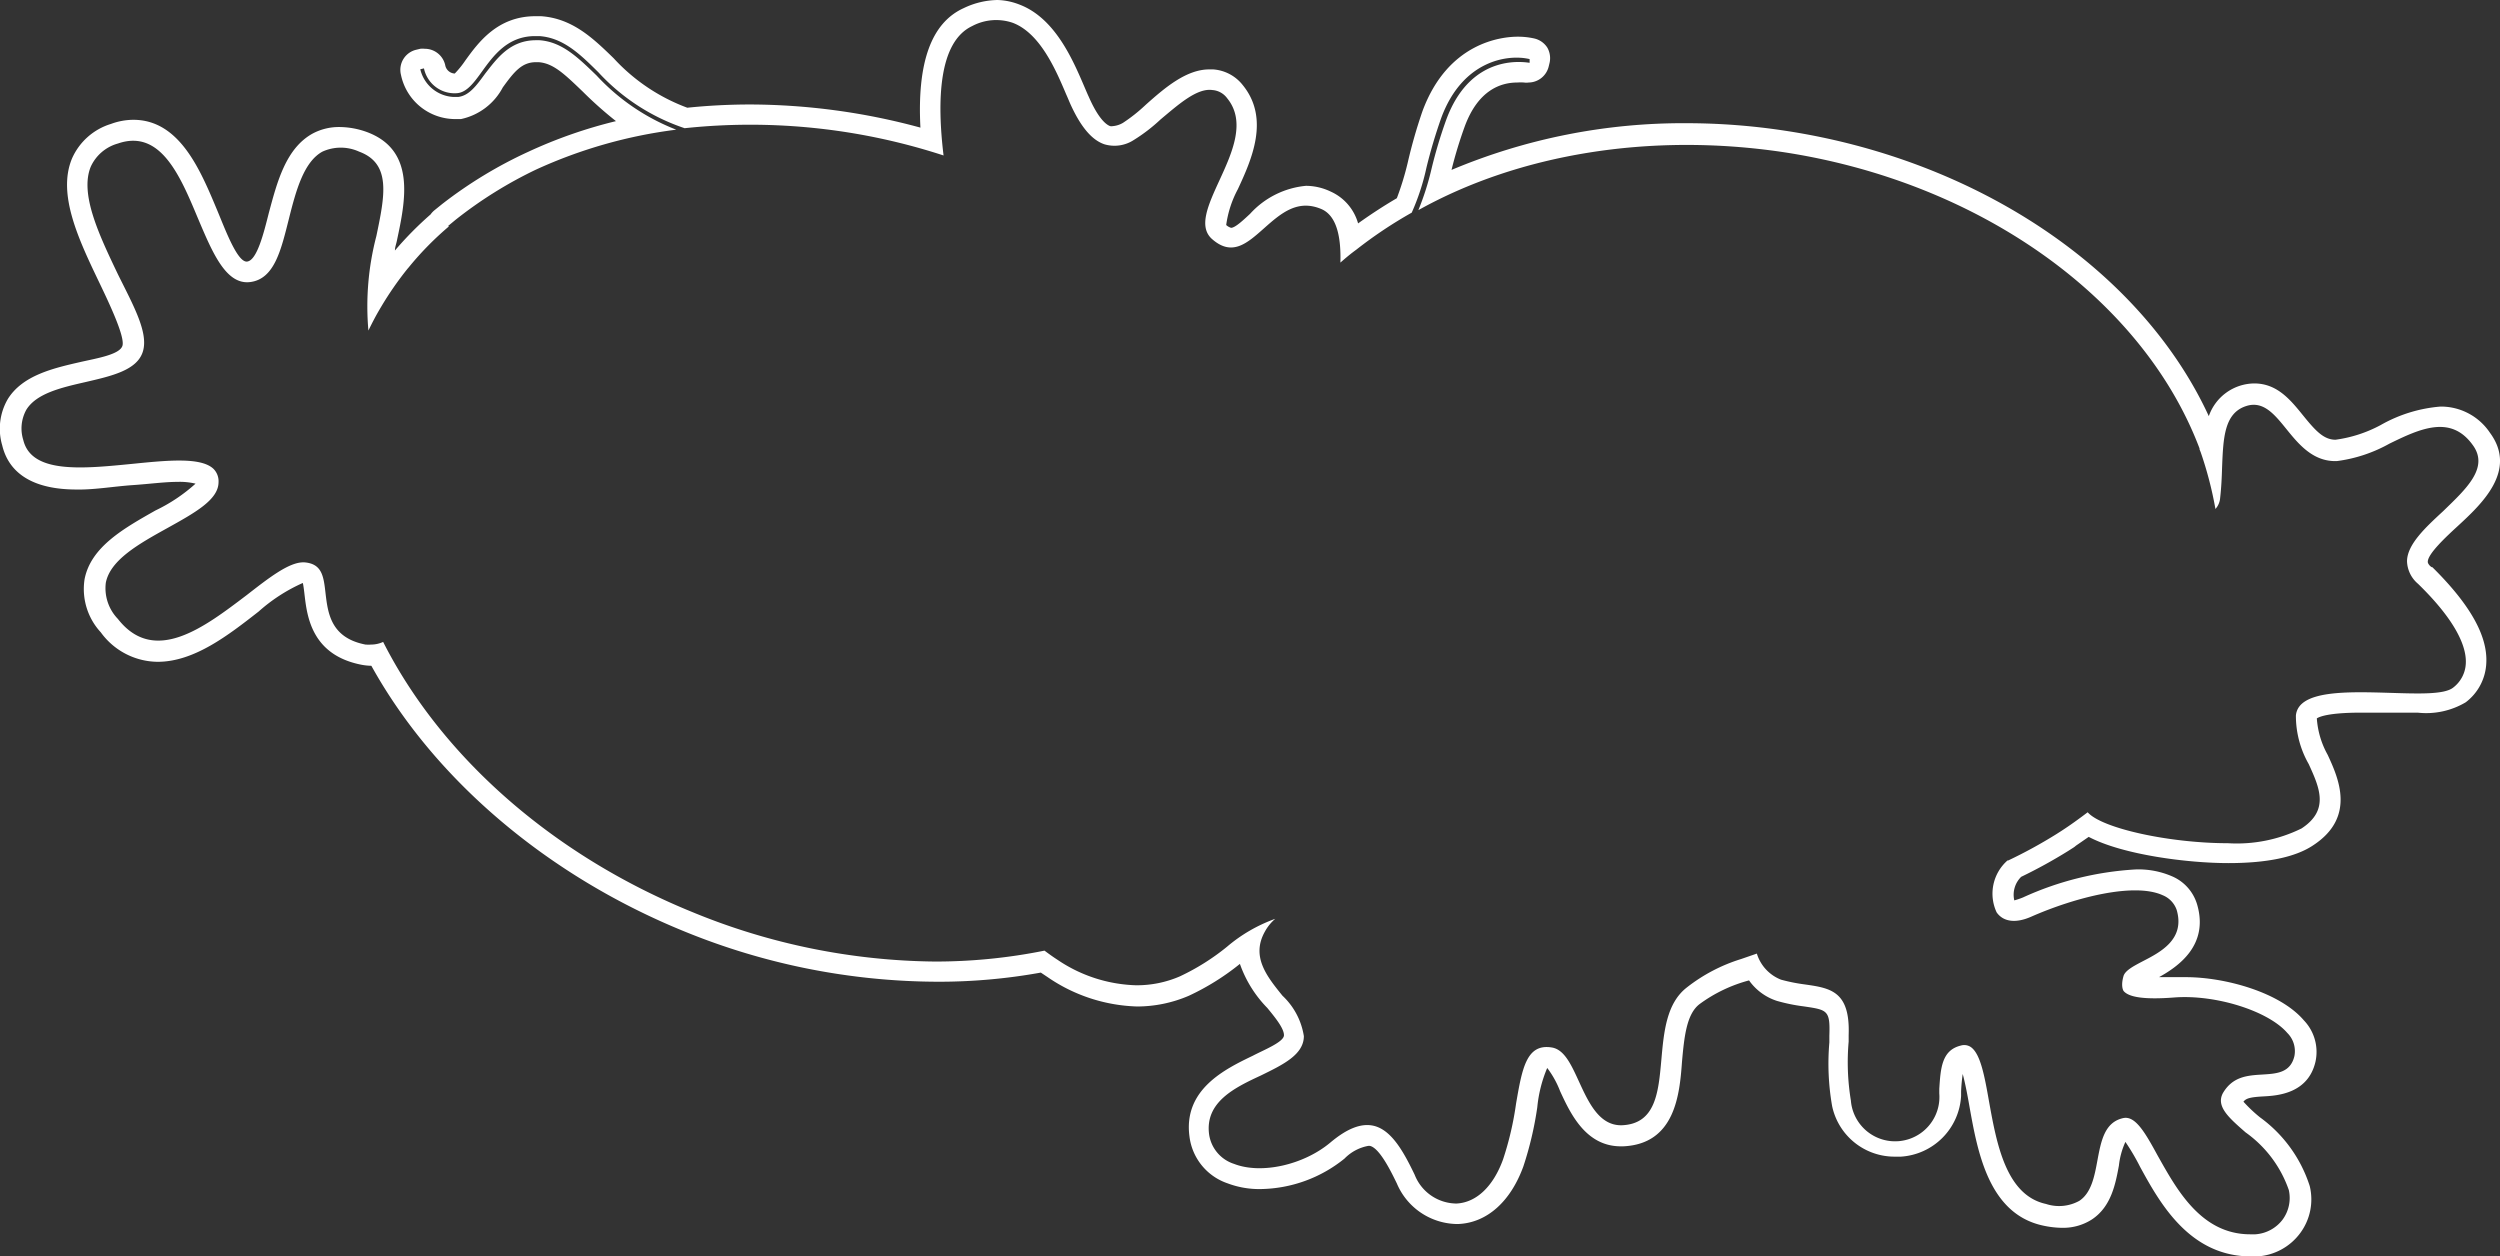 <svg id="圖層_1" data-name="圖層 1" xmlns="http://www.w3.org/2000/svg" viewBox="0 0 169.65 85.23"><rect x="0" y="0" width="169.65" height="85.23" fill="#333333" stroke="none"/><defs><style>.cls-1{fill:#fff;}</style></defs><title>0</title><path class="cls-1" d="M164.75,38.12c0-.54,1.25-1.7,2-2.39,1.64-1.51,4.11-3.79,2.22-6.36a4,4,0,0,0-3.36-1.78,9.79,9.79,0,0,0-4.05,1.25,9,9,0,0,1-3.07,1c-.81,0-1.37-.62-2.22-1.67s-1.75-2.15-3.3-2.15a3.3,3.3,0,0,0-3.08,2.22c-4.55-9.87-15.62-17.38-28.76-19.37a44.52,44.52,0,0,0-6.72-.51A40.53,40.53,0,0,0,98.5,11.53a29,29,0,0,1,.89-2.93c.91-2.49,2.45-3,3.57-3a3.33,3.33,0,0,1,.47,0,.92.92,0,0,0,.29,0,1.42,1.42,0,0,0,1.38-1.11l.06-.25A1.45,1.45,0,0,0,105,3.23a1.43,1.43,0,0,0-.89-.62A5.06,5.06,0,0,0,103,2.49c-1.08,0-4.74.37-6.47,5.05a34.11,34.11,0,0,0-1,3.49,19.51,19.51,0,0,1-.74,2.42c-.94.55-1.82,1.13-2.63,1.71A3.36,3.36,0,0,0,90.3,13a3.93,3.93,0,0,0-1.68-.39,5.86,5.86,0,0,0-3.79,1.9c-.39.36-1,.95-1.29.95a.88.88,0,0,1-.33-.19A7.18,7.18,0,0,1,84,12.84c.93-2,2.19-4.79.33-7.07a2.8,2.8,0,0,0-2-1.06l-.27,0c-1.55,0-3,1.23-4.32,2.41a11.16,11.16,0,0,1-1.54,1.22,1.64,1.64,0,0,1-.69.22.51.51,0,0,1-.17,0c-.21-.07-.76-.4-1.46-2-.08-.17-.16-.36-.28-.64-.8-1.87-2-4.69-4.42-5.61A4.41,4.41,0,0,0,67.7,0a5.49,5.49,0,0,0-2.3.55c-2.21,1-3.17,3.7-2.94,8.11A44.38,44.38,0,0,0,50.87,7.09a42,42,0,0,0-4.23.22,12.84,12.84,0,0,1-5-3.36c-1.37-1.33-2.78-2.7-4.92-2.85l-.39,0c-2.58,0-3.88,1.8-4.75,3a6.36,6.36,0,0,1-.72.89h0a.69.69,0,0,1-.65-.58,1.42,1.42,0,0,0-1.38-1.1,1.63,1.63,0,0,0-.31,0l-.25.06a1.4,1.4,0,0,0-1.06,1.71,3.76,3.76,0,0,0,3.64,3l.43,0a4.19,4.19,0,0,0,2.84-2.15c.77-1.06,1.29-1.71,2.25-1.71h.18c1,.07,1.76.81,3,2a26.12,26.12,0,0,0,2.25,2,32.1,32.1,0,0,0-5.95,2.08A29.68,29.68,0,0,0,30,13.85l-.52.42a1.37,1.37,0,0,0-.26.28A23.35,23.35,0,0,0,26.8,17l0,0c0-.24.1-.47.14-.7.58-2.72,1.29-6.12-2.07-7.35A5.54,5.54,0,0,0,23,8.62a3.78,3.78,0,0,0-1.76.43c-1.85,1-2.44,3.33-3,5.41-.34,1.35-.8,3.21-1.47,3.29s-1.52-2.27-2.06-3.55c-1.13-2.7-2.54-6.07-5.66-6.07a4.42,4.42,0,0,0-1.52.28,4.24,4.24,0,0,0-2.65,2.36c-1,2.43.46,5.49,1.88,8.45.65,1.36,1.73,3.63,1.55,4.24s-1.78.86-2.87,1.11c-1.83.42-3.91.9-4.91,2.51a4,4,0,0,0-.38,3.14c.72,3,4.12,3,5.24,3S7.82,33,9,32.92s2.17-.22,3.05-.22a4.64,4.64,0,0,1,1.22.12,11.32,11.32,0,0,1-2.72,1.82C8.42,35.85,6.17,37.1,5.74,39.3a4.33,4.33,0,0,0,1.1,3.61,4.81,4.81,0,0,0,3.86,2c2.48,0,4.8-1.81,6.85-3.41a11.53,11.53,0,0,1,3-1.94c.05.21.09.57.12.83.17,1.42.47,4.06,3.86,4.72a3.91,3.91,0,0,0,.67.07h0c4.29,7.74,12,14.28,21.3,18.05a45.67,45.67,0,0,0,17,3.39A38.94,38.94,0,0,0,70.63,66l.45.3a11.28,11.28,0,0,0,6.08,2,8.88,8.88,0,0,0,3.52-.73,16.69,16.69,0,0,0,3.46-2.16l0,0A8.09,8.09,0,0,0,86,68.4c.56.68,1.13,1.39,1.13,1.85s-1.37,1-2.11,1.39c-1.89.91-4.74,2.29-4.3,5.5a3.85,3.85,0,0,0,2.58,3.16,6.07,6.07,0,0,0,2.23.39,9.25,9.25,0,0,0,5.71-2.07,3,3,0,0,1,1.61-.86l.11,0c.67.14,1.48,1.83,1.83,2.55a4.5,4.5,0,0,0,4,2.75h.19c1.93-.09,3.53-1.52,4.4-3.92a23.39,23.39,0,0,0,.94-4,9.07,9.07,0,0,1,.67-2.66H105a6.36,6.36,0,0,1,.87,1.57c.69,1.49,1.73,3.74,4.12,3.74h.15c3.53-.15,3.84-3.51,4-5.74.15-1.66.3-3.23,1.19-3.91a10,10,0,0,1,3.36-1.61,3.71,3.71,0,0,0,1.89,1.39,12,12,0,0,0,1.8.37c1.64.24,1.82.26,1.76,2l0,.45a16.69,16.69,0,0,0,.19,4.33,4.33,4.33,0,0,0,4.3,3.42H129a4.37,4.37,0,0,0,4.08-4.12l0-.31a11.64,11.64,0,0,1,.11-1.18c.17.62.34,1.53.46,2.22.55,3.07,1.3,7.28,5,8.07a6.35,6.35,0,0,0,1.31.15,3.61,3.61,0,0,0,2-.57c1.31-.87,1.6-2.41,1.83-3.66a5.21,5.21,0,0,1,.44-1.6,15,15,0,0,1,1,1.7c1.32,2.41,3.33,6.07,7.52,6.07l.43,0a3.91,3.91,0,0,0,2.91-1.58,3.84,3.84,0,0,0,.65-3.19,9.22,9.22,0,0,0-3.38-4.67,9.76,9.76,0,0,1-1.12-1.06c.19-.24.49-.31,1.39-.36s3-.18,3.5-2.36a3.1,3.1,0,0,0-.79-2.8c-1.63-1.91-5.36-2.93-8-2.93-.28,0-.56,0-.83,0l-1,0c1.3-.72,3.39-2.16,2.59-4.92a3,3,0,0,0-1.72-1.93,5.73,5.73,0,0,0-2.45-.46,21.27,21.27,0,0,0-7.65,1.9,4.83,4.83,0,0,1-.59.2,1.7,1.7,0,0,1,.47-1.6,33.92,33.92,0,0,0,3.18-1.75l.36-.23a1.09,1.09,0,0,0,.17-.13l.87-.6c2.29,1.21,6.69,1.78,9.48,1.78,2.61,0,4.54-.4,5.74-1.2,2.93-1.91,1.73-4.56,1-6.14a5.89,5.89,0,0,1-.74-2.48c.18-.12.83-.39,3-.39.67,0,1.36,0,2,0s1.28,0,1.84,0a5.25,5.25,0,0,0,3.26-.7,3.52,3.52,0,0,0,1.4-2.67c.1-1.86-1.13-4-3.66-6.5C165,38.52,164.74,38.28,164.75,38.12Zm1.71,8.55c-.6.46-2.26.41-4.18.35-3-.09-6.31-.2-6.48,1.53a6.6,6.6,0,0,0,.87,3.3c.73,1.6,1.42,3.12-.49,4.37a9.94,9.94,0,0,1-5,1c-3.93,0-8.55-1-9.51-2.1-.58.44-1.17.87-1.79,1.27h0l-.36.23,0,0h0a32.55,32.55,0,0,1-3.24,1.77l-.05,0a3,3,0,0,0-.74,3.52c.45.65,1.3.76,2.34.3,3-1.32,7-2.34,8.93-1.46a1.66,1.66,0,0,1,.95,1c.58,2-1.1,2.86-2.32,3.49-.61.32-1.18.62-1.29,1s-.13.76,0,1c.36.45,1.48.6,3.43.45,2.81-.22,6.4.91,7.69,2.41a1.74,1.74,0,0,1,.48,1.56c-.27,1.15-1.21,1.2-2.2,1.26s-2,.13-2.66,1.27c-.47.9.42,1.67,1.54,2.65a8,8,0,0,1,2.94,3.92,2.48,2.48,0,0,1-.42,2,2.53,2.53,0,0,1-1.85,1h-.35c-3.35,0-5-3.07-6.28-5.34-.83-1.52-1.5-2.71-2.32-2.55-1.28.27-1.52,1.54-1.77,2.88-.2,1.08-.41,2.2-1.23,2.74a2.84,2.84,0,0,1-2.26.21c-2.72-.59-3.35-4.11-3.86-6.93-.31-1.77-.59-3.29-1.26-3.73a.8.8,0,0,0-.65-.09c-1.3.31-1.38,1.53-1.47,2.94l0,.31a3,3,0,0,1-6,.48,16.05,16.05,0,0,1-.15-4v-.44c.11-3-1.25-3.19-3-3.44a11.78,11.78,0,0,1-1.59-.32,2.77,2.77,0,0,1-1.64-1.77l-1.07.37A11.44,11.44,0,0,0,114.48,67c-1.39,1.07-1.57,3-1.74,4.91-.2,2.24-.39,4.36-2.69,4.45H110c-1.48,0-2.2-1.55-2.83-2.92-.53-1.15-1-2.23-1.88-2.36-1.71-.27-2,1.44-2.41,3.81a21.39,21.39,0,0,1-.88,3.78c-.66,1.83-1.8,2.92-3.13,3h-.12A3.07,3.07,0,0,1,96,79.72c-.74-1.54-1.57-3.06-2.81-3.33-.83-.18-1.78.19-2.92,1.15-1.82,1.52-4.69,2.16-6.53,1.44a2.47,2.47,0,0,1-1.69-2c-.29-2.19,1.73-3.17,3.52-4,1.49-.73,2.91-1.41,2.91-2.67a4.77,4.77,0,0,0-1.45-2.74c-1.06-1.31-2.15-2.66-1.19-4.36a3.06,3.06,0,0,1,.7-.86,10.53,10.53,0,0,0-3.28,1.9,15.51,15.51,0,0,1-3.18,2,7.32,7.32,0,0,1-3,.61,10,10,0,0,1-5.32-1.73c-.31-.2-.6-.41-.88-.62a37.4,37.4,0,0,1-7.47.74A44.19,44.19,0,0,1,47,61.9C37.41,58,29.9,51.26,26,43.56a1.94,1.94,0,0,1-.79.18,3,3,0,0,1-.41,0c-2.36-.46-2.55-2.14-2.71-3.49-.13-1.14-.23-2-1.45-2.09h-.06c-1,0-2.38,1.09-3.86,2.24C13.93,42.51,10.49,45.19,8,42a3,3,0,0,1-.82-2.45c.3-1.56,2.26-2.65,4.15-3.7s3.49-1.93,3.5-3.12a1.19,1.19,0,0,0-.36-.93c-.87-.79-3.12-.56-5.52-.32-3.35.33-6.81.68-7.37-1.62a2.62,2.62,0,0,1,.21-2.06c.69-1.11,2.38-1.5,4-1.87,1.81-.42,3.53-.81,3.91-2.09S9.05,20.73,8,18.61c-1.28-2.68-2.6-5.45-1.84-7.3A2.87,2.87,0,0,1,8,9.74c2.88-1,4.22,2.18,5.4,5,1,2.36,1.92,4.61,3.58,4.4s2.1-2.21,2.64-4.35c.47-1.87,1-3.81,2.26-4.5a3,3,0,0,1,2.49,0c2.2.81,1.74,3,1.17,5.73A18.85,18.85,0,0,0,25,22.43c.23-.47.47-.94.74-1.4h0l.07-.12.06-.1h0a22.43,22.43,0,0,1,1.79-2.58h0l.07-.08.09-.11h0a21.11,21.11,0,0,1,2.66-2.69l-.09,0,.52-.43a28.79,28.79,0,0,1,5.44-3.4h0a32.55,32.55,0,0,1,9.54-2.72,14.53,14.53,0,0,1-5.41-3.68c-1.26-1.22-2.34-2.28-3.87-2.39h-.28C34.58,2.75,33.7,4,32.92,5c-.59.81-1.09,1.5-1.84,1.58h-.29a2.44,2.44,0,0,1-2.27-1.88l.25-.06a2.12,2.12,0,0,0,2.28,1.68c.64-.07,1.12-.72,1.66-1.47.78-1.08,1.74-2.4,3.6-2.4h.3c1.61.12,2.73,1.2,4,2.46a14,14,0,0,0,5.85,3.79,42.23,42.23,0,0,1,17.57,1.85c-.45-3.73-.34-7.7,1.94-8.78a3.47,3.47,0,0,1,2.76-.22c1.86.71,2.92,3.2,3.62,4.85.11.24.2.47.29.67.7,1.54,1.45,2.43,2.3,2.72a2.4,2.4,0,0,0,2-.29,11.44,11.44,0,0,0,1.81-1.39c1.2-1,2.47-2.15,3.52-2a1.36,1.36,0,0,1,1,.55c1.31,1.59.34,3.71-.52,5.58-.78,1.7-1.45,3.17-.48,4,1.35,1.17,2.35.28,3.51-.75s2.29-2,3.92-1.29c1,.46,1.31,1.85,1.26,3.62.35-.31.71-.61,1.07-.87h0a29.81,29.81,0,0,1,3.77-2.52,15.47,15.47,0,0,0,1-3.06,35,35,0,0,1,1-3.36c1.44-3.92,4.53-4.35,6-4l0,.25c-.16,0-3.94-.81-5.66,3.87a31.89,31.89,0,0,0-1,3.34,18.28,18.28,0,0,1-.89,2.79C103.11,10.43,112,9,120.92,10.31c13.37,2,24.48,9.92,28.34,20.12h0l0,.06h0l.08.2h0a25.25,25.25,0,0,1,1,3.85,1.27,1.27,0,0,0,.32-.76c.08-.7.11-1.38.13-2.05.08-2,.14-3.68,1.62-4.17,1.17-.39,1.93.55,2.74,1.55s1.77,2.18,3.31,2.18h.11a9.87,9.87,0,0,0,3.57-1.18c2.05-1,4.16-2,5.66.09,1.14,1.55-.48,3-2,4.48-1.2,1.11-2.45,2.26-2.46,3.41a2.09,2.09,0,0,0,.75,1.53c2.19,2.13,3.31,4,3.24,5.4A2.18,2.18,0,0,1,166.46,46.67Z"/></svg>